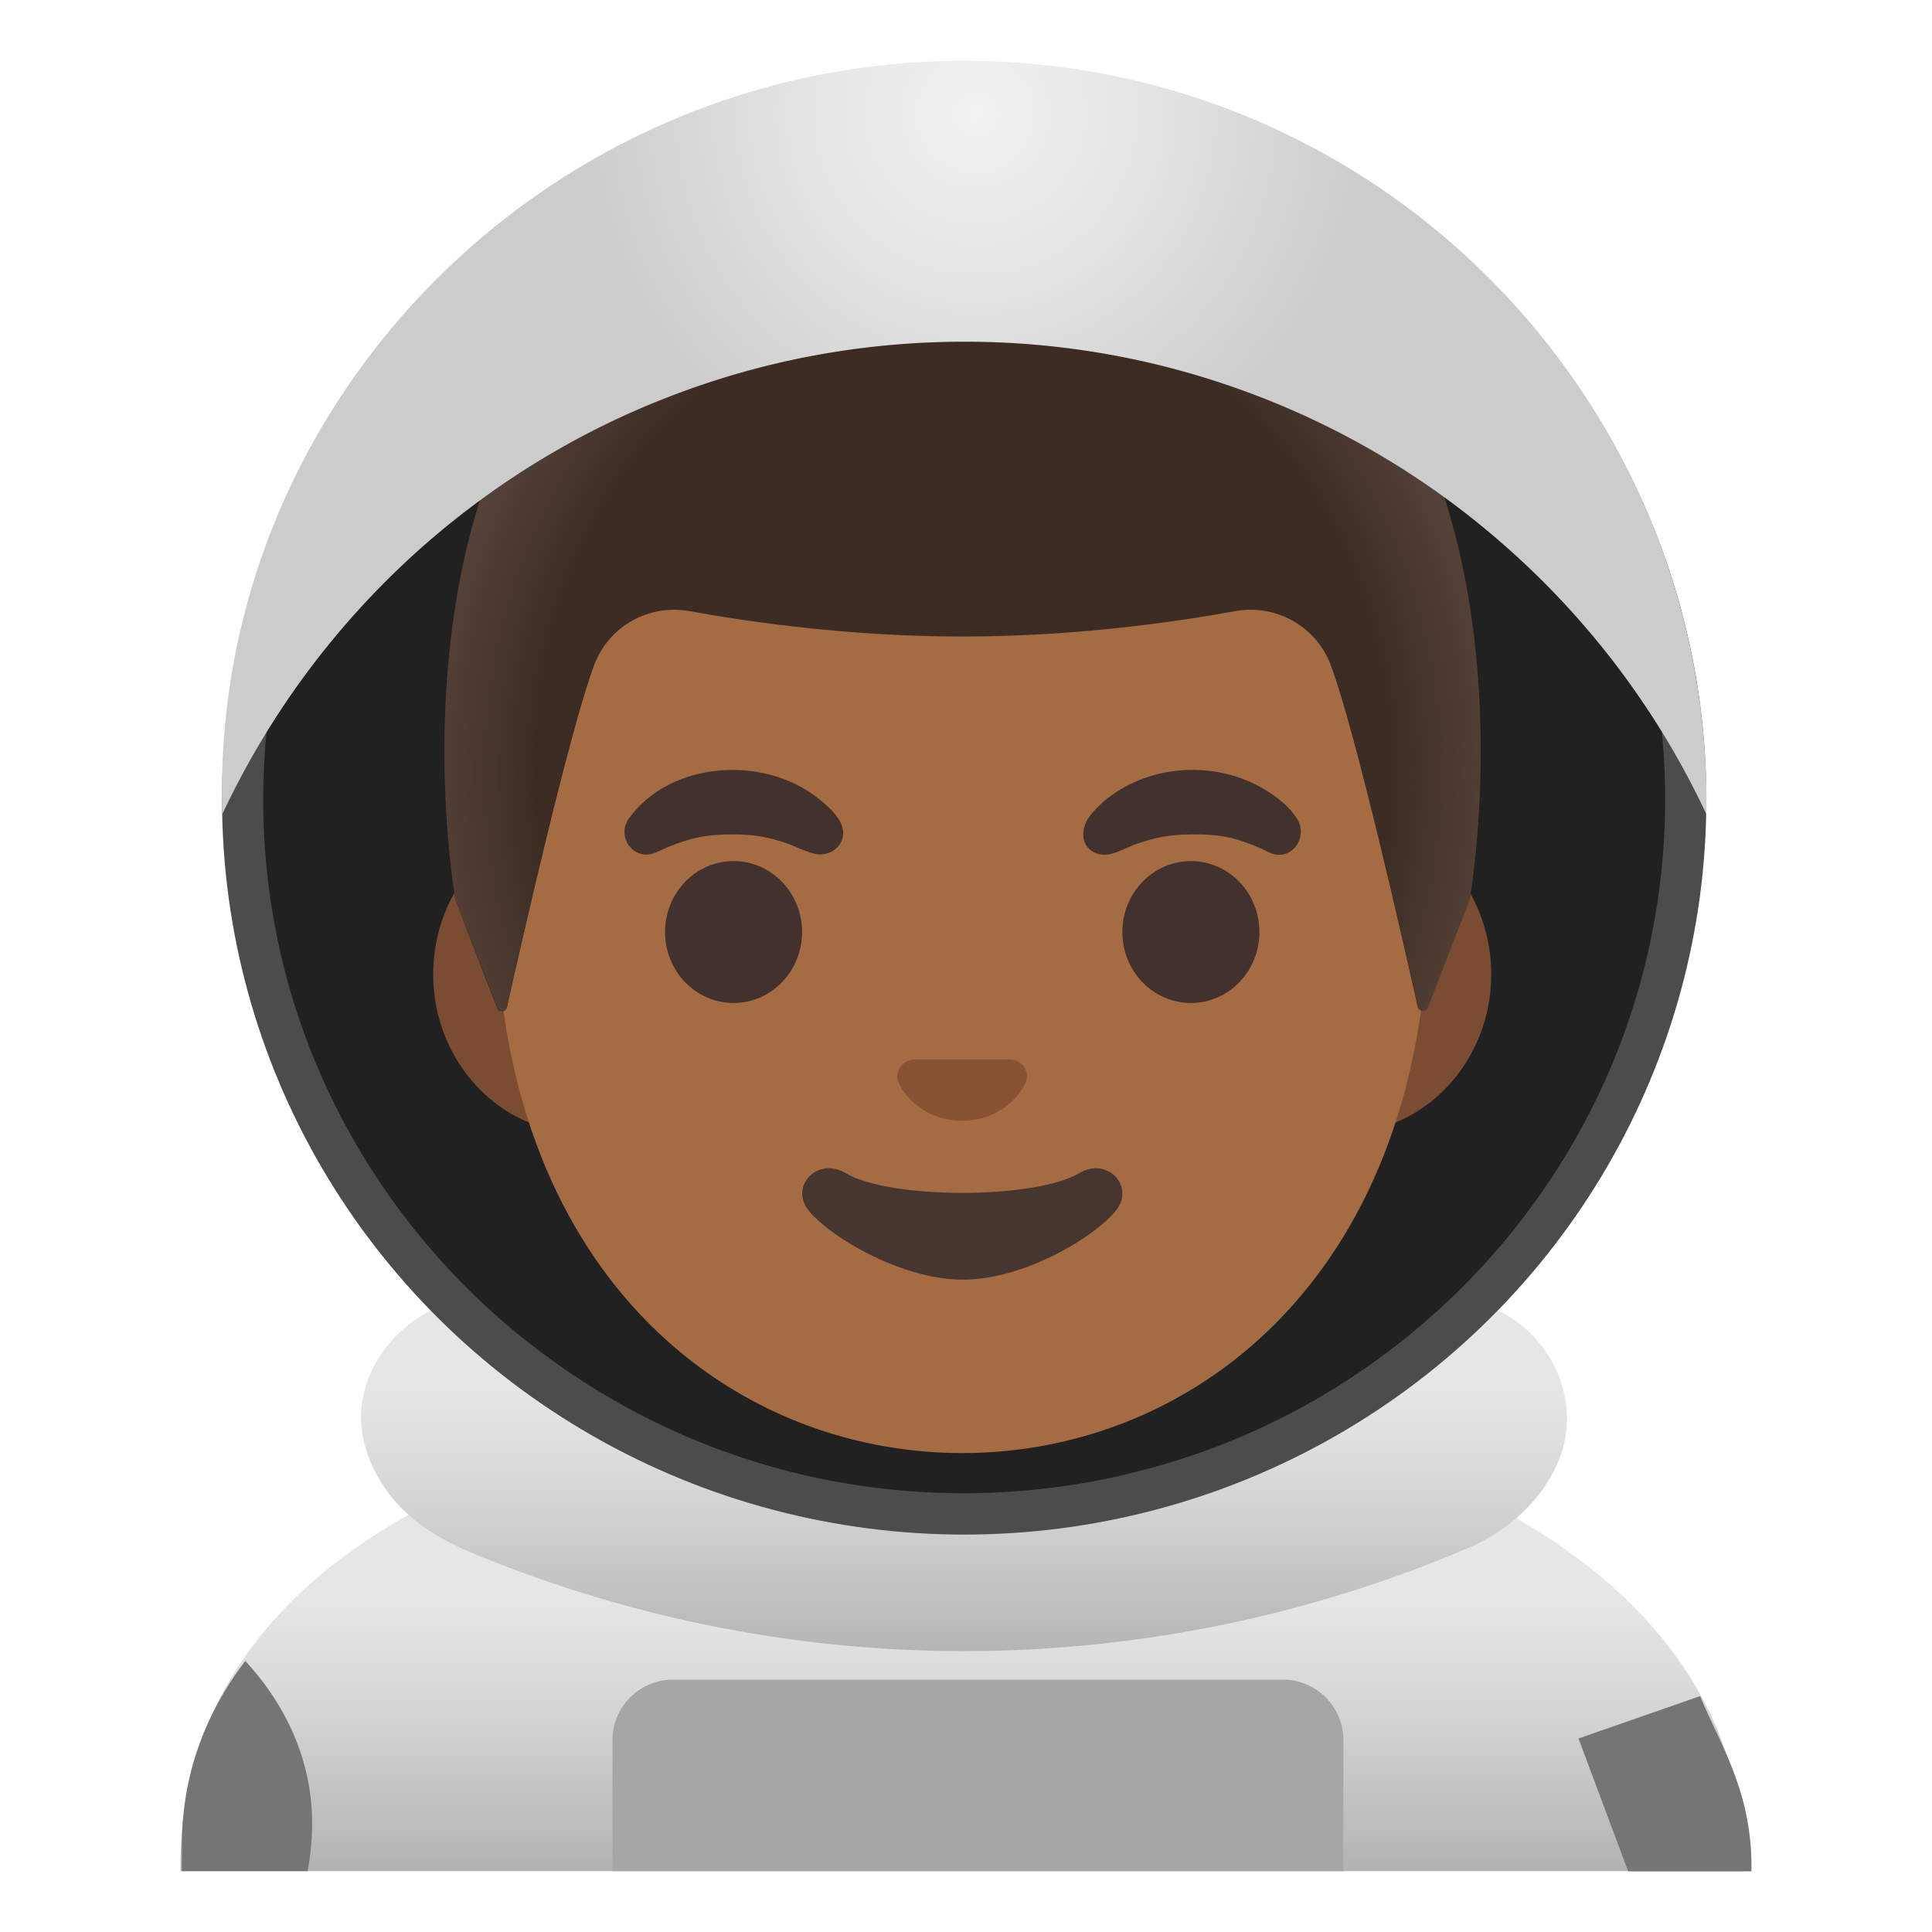 <svg xmlns="http://www.w3.org/2000/svg" viewBox="0 0 128 128" width="512px" height="512px"><linearGradient id="a" gradientUnits="userSpaceOnUse" x1="63.75" y1="4.379" x2="63.75" y2="35.655" gradientTransform="matrix(1 0 0 -1 0 128)"><stop offset="0" stop-color="#b3b3b3"/><stop offset=".033" stop-color="#b7b7b7"/><stop offset=".374" stop-color="#d9d9d9"/><stop offset=".559" stop-color="#e6e6e6"/></linearGradient><path d="M64.28 92.23h-.13c-25.82.04-52.19 9.31-52.19 31.37v.37H115.54v-.37c0-20.79-25.33-31.37-51.26-31.37z" fill="url(#a)"/><path d="M89 123.97v-8.7c0-2.19-1.79-3.99-3.99-3.99H44.57c-2.19 0-3.99 1.79-3.99 3.99v8.7H89z" fill="#a6a6a6"/><path d="M116.04 123.97v-.35c0-5.12-2.25-8.34-3.4-11.25l-8.06 2.81 3.29 8.8h8.17zM20.38 123.97c.19-1.03.3-2.08.3-3.16 0-4.02-1.62-7.73-4.43-10.77-2.73 3.6-4.2 7.67-4.2 12.22v1.71h8.33z" fill="#757575"/><linearGradient id="b" gradientUnits="userSpaceOnUse" x1="63.858" y1="36.135" x2="63.858" y2="18.107" gradientTransform="matrix(1 0 0 -1 0 128)"><stop offset=".004" stop-color="#e6e6e6"/><stop offset=".333" stop-color="#d9d9d9"/><stop offset=".941" stop-color="#b7b7b7"/><stop offset="1" stop-color="#b3b3b3"/></linearGradient><path d="M97.33 102.53c-11.44 4.91-23.94 7.24-36.38 6.81a84.918 84.918 0 0 1-18.15-2.61c-3.09-.79-6.14-1.76-9.12-2.89-2.67-1.02-5.37-2.03-7.34-4.2-1.75-1.93-2.85-4.62-2.26-7.24.59-2.6 2.58-4.82 5.02-5.83 2.79-1.16 5.77-.89 8.5.24 2.8 1.17 5.66 2.17 8.58 2.96 11.9 3.23 24.63 3.12 36.48-.3 1.69-.49 3.36-1.04 5.01-1.66 1.63-.61 3.21-1.45 4.92-1.8 2.92-.6 6.24.03 8.51 2.05 2.3 2.05 3.34 5.28 2.34 8.23-.98 2.86-3.39 5.07-6.11 6.24z" fill="url(#b)"/><ellipse cx="63.88" cy="52.98" rx="49.17" ry="48.69" fill="#4c4c4c"/><path d="M110.32 53.04a45.432 45.432 0 0 1-9.11 27.24c-.59.8-1.21 1.57-1.85 2.32a46.65 46.65 0 0 1-8.49 7.75 46.16 46.16 0 0 1-16.08 7.28c-.61.16-1.22.29-1.84.41a47.105 47.105 0 0 1-18.17.01c-.66-.13-1.31-.27-1.95-.43a46.345 46.345 0 0 1-16.53-7.7c-2.99-2.18-5.7-4.71-8.06-7.52-.55-.65-1.07-1.3-1.58-1.98v-.01c-.35-.45-.69-.91-1.01-1.38-5.19-7.43-8.23-16.44-8.21-26.13.02-11.97 4.68-22.88 12.29-31.05C38.25 12.72 50.44 7 63.95 7.02c14.58.02 27.6 6.72 36.1 17.17 6.44 7.9 10.29 17.94 10.27 28.85z" fill="#212121"/><path d="M88.93 54.03H38.57c-5.43 0-9.87 4.73-9.87 10.52s4.44 10.52 9.87 10.52h50.36c5.43 0 9.87-4.73 9.87-10.52s-4.44-10.52-9.87-10.52z" fill="#7a4c32"/><path d="M63.75 17.76c-16.04 0-30.89 17.15-30.89 41.83 0 24.55 15.3 36.68 30.89 36.68s30.89-12.14 30.89-36.68c0-24.68-14.85-41.83-30.89-41.83z" fill="#a56c43"/><g fill="#42312c"><ellipse cx="48.6" cy="61.75" rx="4.54" ry="4.7"/><ellipse cx="78.9" cy="61.75" rx="4.54" ry="4.7"/></g><path d="M71.51 77.72c-2.94 1.75-12.56 1.75-15.49 0-1.69-1-3.41.53-2.71 2.06.69 1.51 5.94 5 10.48 5s9.72-3.49 10.41-5c.69-1.53-1.01-3.06-2.69-2.06z" fill="#473530"/><path d="M67.31 70.27c-.1-.04-.2-.06-.3-.08h-6.52c-.1.01-.2.04-.3.08-.59.24-.92.85-.64 1.5s1.58 2.48 4.19 2.48c2.62 0 3.91-1.83 4.19-2.48.29-.65-.03-1.26-.62-1.5z" fill="#875334"/><g><path d="M63.79 11.15h-.04c-42.23.22-33.58 48.46-33.58 48.46s1.89 4.97 2.76 7.17c.12.32.58.28.66-.05.9-4.03 4.15-18.33 5.78-22.68.96-2.56 3.62-4.05 6.31-3.56 4.14.75 10.73 1.68 18 1.68h.16c7.27 0 13.86-.93 18-1.68 2.69-.49 5.35 1 6.32 3.56 1.63 4.33 4.85 18.55 5.76 22.64.07.33.54.37.66.05l2.77-7.12c.02-.01 8.67-48.24-33.56-48.47z" fill="#3c2c23"/><radialGradient id="c" cx="63.775" cy="76.82" r="35.403" gradientTransform="matrix(1 0 0 -1.128 0 137.847)" gradientUnits="userSpaceOnUse"><stop offset=".794" stop-color="#554138" stop-opacity="0"/><stop offset="1" stop-color="#554138"/></radialGradient><path d="M97.37 59.61s8.65-48.23-33.58-48.46h-.03c-.66 0-1.3.02-1.93.05-1.26.05-2.47.15-3.64.29h-.04l-.24.03C22.36 16 30.18 59.61 30.18 59.61l2.77 7.13c.12.32.58.28.65-.05.91-4.08 4.15-18.32 5.78-22.65.96-2.56 3.62-4.05 6.31-3.56 4.14.75 10.73 1.68 18 1.68h.16c7.27 0 13.86-.93 18-1.68 2.69-.49 5.35 1 6.32 3.56 1.64 4.35 4.88 18.68 5.78 22.69.07.33.53.36.65.05.86-2.18 2.77-7.17 2.77-7.17z" fill="url(#c)"/></g><g><radialGradient id="d" cx="64.648" cy="120.469" r="26.001" gradientTransform="matrix(1 0 0 -1 0 128)" gradientUnits="userSpaceOnUse"><stop offset=".005" stop-color="#f2f2f2"/><stop offset=".422" stop-color="#e5e5e5"/><stop offset="1" stop-color="#ccc"/></radialGradient><path d="M113.06 53.21c0 .24-.01.48-.01.73a54.424 54.424 0 0 0-13.77-18.15 53.93 53.93 0 0 0-16.45-9.74 53.872 53.872 0 0 0-18.94-3.41c-6.85 0-13.39 1.27-19.42 3.59-6 2.29-11.49 5.64-16.25 9.79a54.641 54.641 0 0 0-13.49 17.92c0-.25-.02-.49-.02-.73-.42-26.8 21.72-49.18 49.18-49.18 27.16 0 49.17 22.02 49.17 49.18z" fill="url(#d)"/></g><g fill="#42312c"><path d="M41.62 54.29c2.76-3.91 9.03-4.27 12.62-1.37.57.46 1.33 1.11 1.55 1.83.37 1.17-.76 2.08-1.85 1.81-.7-.18-1.35-.55-2.05-.77-1.26-.4-2.18-.51-3.31-.51-1.68-.01-2.76.2-4.35.85-.66.27-1.19.69-1.94.38-.86-.35-1.19-1.45-.67-2.22zM84.15 56.51c-.27-.12-.53-.27-.8-.38-1.64-.69-2.58-.85-4.35-.85-1.57.01-2.51.22-3.73.64-.75.26-1.7.91-2.53.65-1.21-.37-1.18-1.7-.51-2.54.79-1 1.88-1.76 3.04-2.26 2.68-1.16 5.95-1 8.47.51.83.49 1.72 1.17 2.22 2.01.71 1.21-.39 2.8-1.81 2.22z"/></g></svg>